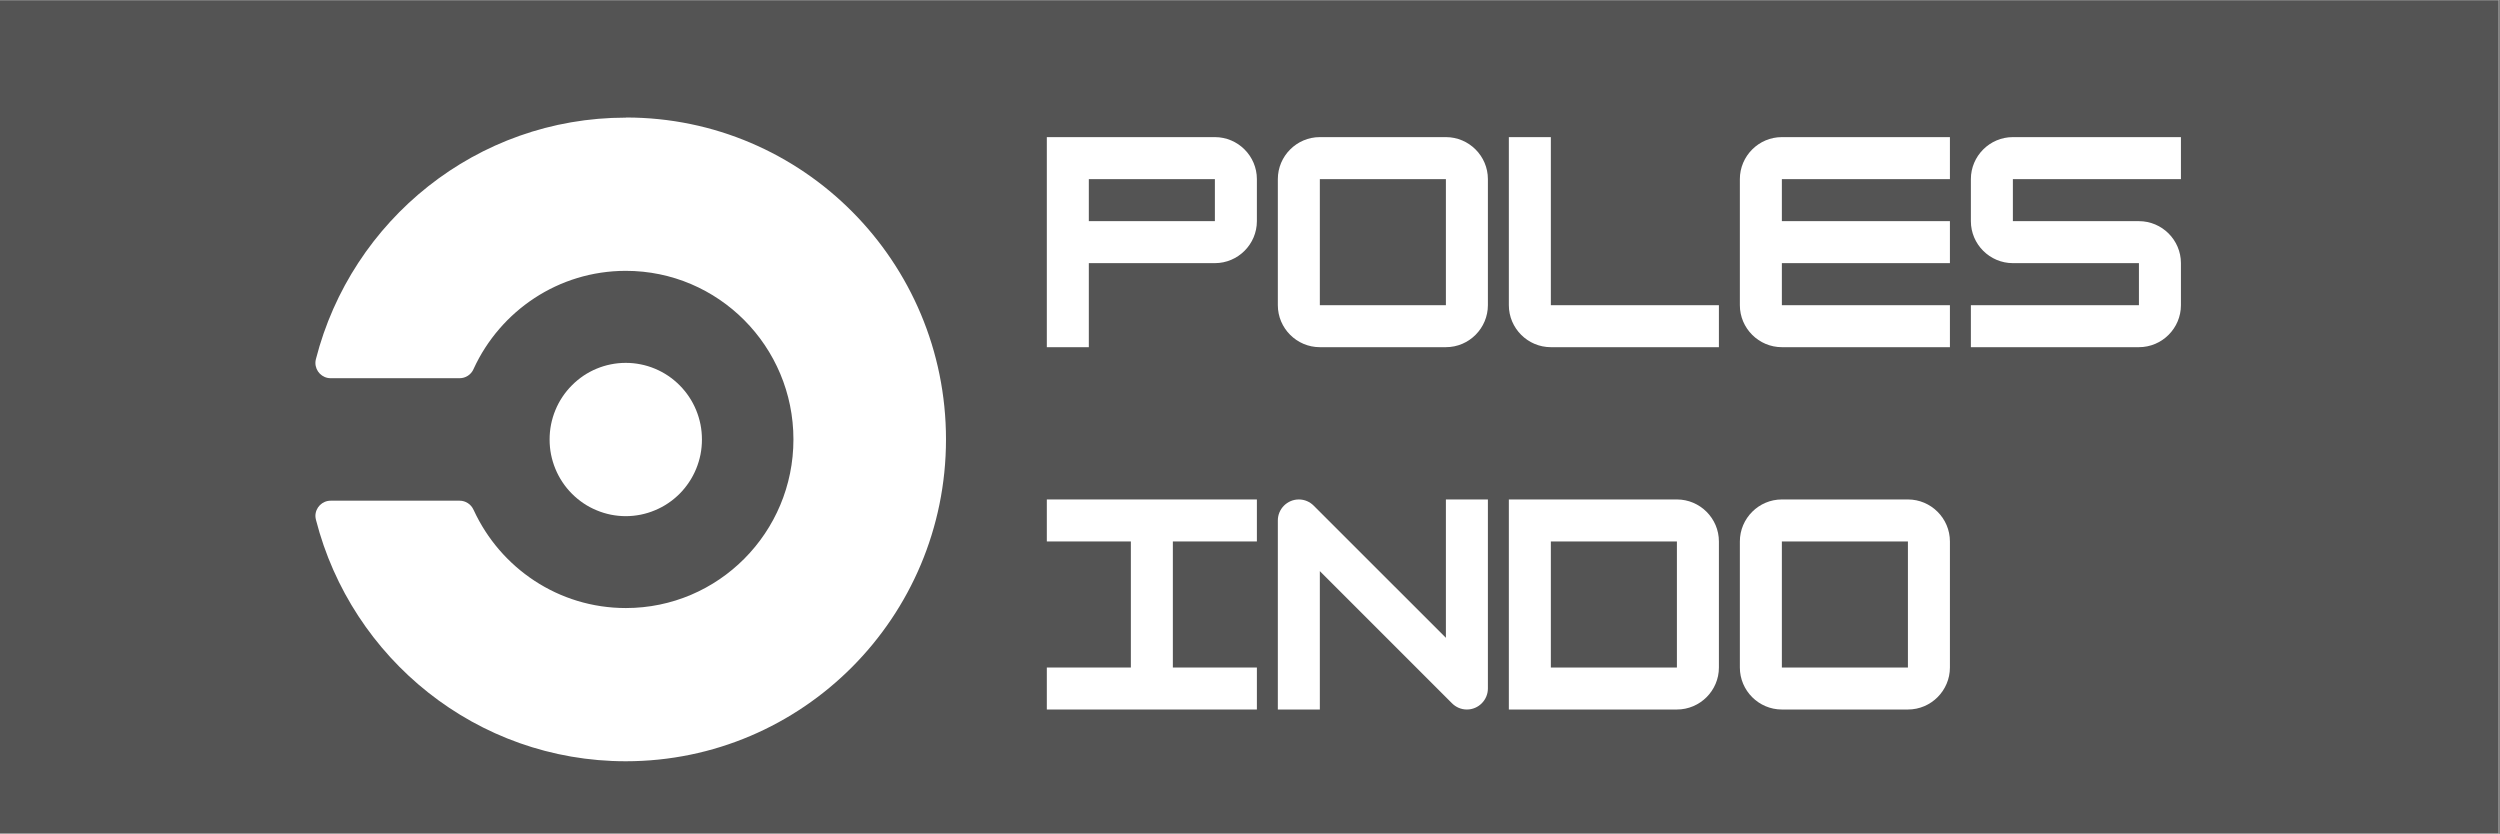 <svg xmlns="http://www.w3.org/2000/svg" width="224.88" viewBox="0 0 224.88 75" height="75" version="1.0"><rect x="0" y="0" width="224.88" height="75" fill="#808080" stroke="none"/><defs><clipPath id="a"><path d="M 0 0.02 L 224.762 0.02 L 224.762 74.98 L 0 74.98 Z M 0 0.02"/></clipPath><clipPath id="b"><path d="M 28.387 10.566 L 85.137 10.566 L 85.137 68.5 L 28.387 68.5 Z M 28.387 10.566"/></clipPath></defs><g clip-path="url(#a)"><path fill="#FFF" d="M 0 0.02 L 224.879 0.02 L 224.879 82.477 L 0 82.477 Z M 0 0.02"/><path fill="#FFF" d="M 0 0.02 L 224.879 0.02 L 224.879 74.98 L 0 74.98 Z M 0 0.02"/><path fill="#545454" d="M 0 0.02 L 224.879 0.02 L 224.879 74.98 L 0 74.98 Z M 0 0.02"/></g><path fill="#FFF" d="M 63.141 39.535 C 63.141 39.988 63.098 40.434 63.012 40.879 C 62.922 41.324 62.793 41.754 62.621 42.172 C 62.449 42.59 62.238 42.988 61.988 43.363 C 61.738 43.742 61.453 44.09 61.137 44.41 C 60.816 44.73 60.473 45.016 60.098 45.266 C 59.723 45.52 59.328 45.73 58.91 45.902 C 58.496 46.078 58.066 46.207 57.625 46.297 C 57.184 46.383 56.738 46.43 56.289 46.43 C 55.84 46.43 55.395 46.383 54.953 46.297 C 54.512 46.207 54.082 46.078 53.668 45.902 C 53.25 45.73 52.855 45.52 52.48 45.266 C 52.109 45.016 51.762 44.73 51.445 44.41 C 51.125 44.09 50.84 43.742 50.59 43.363 C 50.34 42.988 50.129 42.59 49.957 42.172 C 49.785 41.754 49.656 41.324 49.566 40.879 C 49.48 40.434 49.438 39.988 49.438 39.535 C 49.438 39.082 49.48 38.633 49.566 38.188 C 49.656 37.746 49.785 37.312 49.957 36.895 C 50.129 36.477 50.34 36.078 50.59 35.703 C 50.84 35.328 51.125 34.98 51.445 34.66 C 51.762 34.34 52.109 34.055 52.48 33.801 C 52.855 33.551 53.25 33.336 53.668 33.164 C 54.082 32.992 54.512 32.859 54.953 32.773 C 55.395 32.684 55.84 32.641 56.289 32.641 C 56.738 32.641 57.184 32.684 57.625 32.773 C 58.066 32.859 58.496 32.992 58.91 33.164 C 59.328 33.336 59.723 33.551 60.098 33.801 C 60.473 34.055 60.816 34.34 61.137 34.66 C 61.453 34.98 61.738 35.328 61.988 35.703 C 62.238 36.078 62.449 36.477 62.621 36.895 C 62.793 37.312 62.922 37.746 63.012 38.188 C 63.098 38.633 63.141 39.082 63.141 39.535 Z M 63.141 39.535"/><g clip-path="url(#b)"><path fill="#FFF" d="M 56.289 10.582 C 42.879 10.582 31.613 19.809 28.418 32.297 C 28.387 32.41 28.371 32.523 28.371 32.641 C 28.371 33.398 28.98 34.02 29.742 34.02 L 41.344 34.02 C 41.613 34.02 41.859 33.945 42.086 33.801 C 42.312 33.652 42.48 33.457 42.59 33.211 C 42.59 33.211 42.605 33.176 42.613 33.16 C 45.004 27.969 50.23 24.363 56.293 24.363 C 64.621 24.363 71.371 31.152 71.371 39.527 C 71.371 47.906 64.625 54.695 56.297 54.695 C 50.234 54.695 45.012 51.09 42.617 45.898 C 42.609 45.879 42.59 45.848 42.59 45.848 C 42.371 45.359 41.883 45.039 41.348 45.039 L 29.742 45.039 C 28.984 45.039 28.371 45.656 28.371 46.418 C 28.375 46.535 28.391 46.648 28.422 46.762 C 31.617 59.246 42.883 68.477 56.293 68.477 C 72.188 68.473 85.094 55.512 85.094 39.523 C 85.094 23.535 72.211 10.57 56.316 10.57 Z M 56.289 10.582"/></g><g fill="#FFF"><g><g><path d="M 16.062 -18.895 L 0.945 -18.895 L 0.945 0 L 4.723 0 L 4.723 -7.559 L 16.062 -7.559 C 18.141 -7.559 19.84 -9.258 19.84 -11.336 L 19.84 -15.117 C 19.84 -17.195 18.141 -18.895 16.062 -18.895 Z M 4.723 -11.336 L 4.723 -15.117 L 16.062 -15.117 L 16.062 -11.336 Z M 4.723 -11.336" transform="translate(93.219 31.229)"/></g></g></g><g fill="#FFF"><g><g><path d="M 16.062 0 C 18.164 0 19.84 -1.723 19.84 -3.777 L 19.84 -15.117 C 19.84 -17.195 18.141 -18.895 16.062 -18.895 L 4.723 -18.895 C 2.645 -18.895 0.945 -17.195 0.945 -15.117 L 0.945 -3.777 C 0.945 -1.699 2.645 0 4.723 0 Z M 4.723 -15.117 L 16.062 -15.117 L 16.062 -3.777 L 4.723 -3.777 Z M 4.723 -15.117" transform="translate(113.999 31.229)"/></g></g></g><g fill="#FFF"><g><g><path d="M 19.84 0 L 19.84 -3.777 L 4.723 -3.777 L 4.723 -18.895 L 0.945 -18.895 L 0.945 -3.777 C 0.945 -1.699 2.645 0 4.723 0 Z M 19.84 0" transform="translate(134.779 31.229)"/></g></g></g><g fill="#FFF"><g><g><path d="M 19.84 -18.895 L 4.723 -18.895 C 2.645 -18.895 0.945 -17.195 0.945 -15.117 L 0.945 -3.777 C 0.945 -1.699 2.645 0 4.723 0 L 19.84 0 L 19.84 -3.777 L 4.723 -3.777 L 4.723 -7.559 L 19.84 -7.559 L 19.84 -11.336 L 4.723 -11.336 L 4.723 -15.117 L 19.84 -15.117 Z M 19.84 -18.895" transform="translate(155.559 31.229)"/></g></g></g><g fill="#FFF"><g><g><path d="M 19.84 -18.895 L 4.723 -18.895 C 2.645 -18.895 0.945 -17.195 0.945 -15.117 L 0.945 -11.336 C 0.945 -9.258 2.645 -7.559 4.723 -7.559 L 16.062 -7.559 L 16.062 -3.777 L 0.945 -3.777 L 0.945 0 L 16.062 0 C 18.141 0 19.84 -1.699 19.84 -3.777 L 19.84 -7.559 C 19.84 -9.637 18.141 -11.336 16.062 -11.336 L 4.723 -11.336 L 4.723 -15.117 L 19.84 -15.117 Z M 19.84 -18.895" transform="translate(176.339 31.229)"/></g></g></g><g fill="#FFF"><g><g><path d="M 19.84 0 L 19.84 -3.777 L 12.281 -3.777 L 12.281 -15.117 L 19.84 -15.117 L 19.84 -18.895 L 0.945 -18.895 L 0.945 -15.117 L 8.504 -15.117 L 8.504 -3.777 L 0.945 -3.777 L 0.945 0 Z M 19.84 0" transform="translate(93.219 63.822)"/></g></g></g><g fill="#FFF"><g><g><path d="M 4.723 0 L 4.723 -12.449 L 16.605 -0.566 C 16.957 -0.211 17.43 0 17.949 0 C 18.992 0 19.84 -0.852 19.84 -1.891 L 19.84 -18.895 L 16.062 -18.895 L 16.062 -6.449 L 4.18 -18.328 C 3.828 -18.684 3.355 -18.895 2.836 -18.895 C 1.797 -18.895 0.945 -18.047 0.945 -17.008 L 0.945 0 Z M 4.723 0" transform="translate(113.999 63.822)"/></g></g></g><g fill="#FFF"><g><g><path d="M 16.062 0 C 18.141 0 19.84 -1.699 19.84 -3.777 L 19.84 -15.117 C 19.84 -17.195 18.141 -18.895 16.062 -18.895 L 0.945 -18.895 L 0.945 0 Z M 4.723 -15.117 L 16.062 -15.117 L 16.062 -3.777 L 4.723 -3.777 Z M 4.723 -15.117" transform="translate(134.779 63.822)"/></g></g></g><g fill="#FFF"><g><g><path d="M 16.062 0 C 18.164 0 19.84 -1.723 19.84 -3.777 L 19.84 -15.117 C 19.84 -17.195 18.141 -18.895 16.062 -18.895 L 4.723 -18.895 C 2.645 -18.895 0.945 -17.195 0.945 -15.117 L 0.945 -3.777 C 0.945 -1.699 2.645 0 4.723 0 Z M 4.723 -15.117 L 16.062 -15.117 L 16.062 -3.777 L 4.723 -3.777 Z M 4.723 -15.117" transform="translate(155.559 63.822)"/></g></g></g></svg>